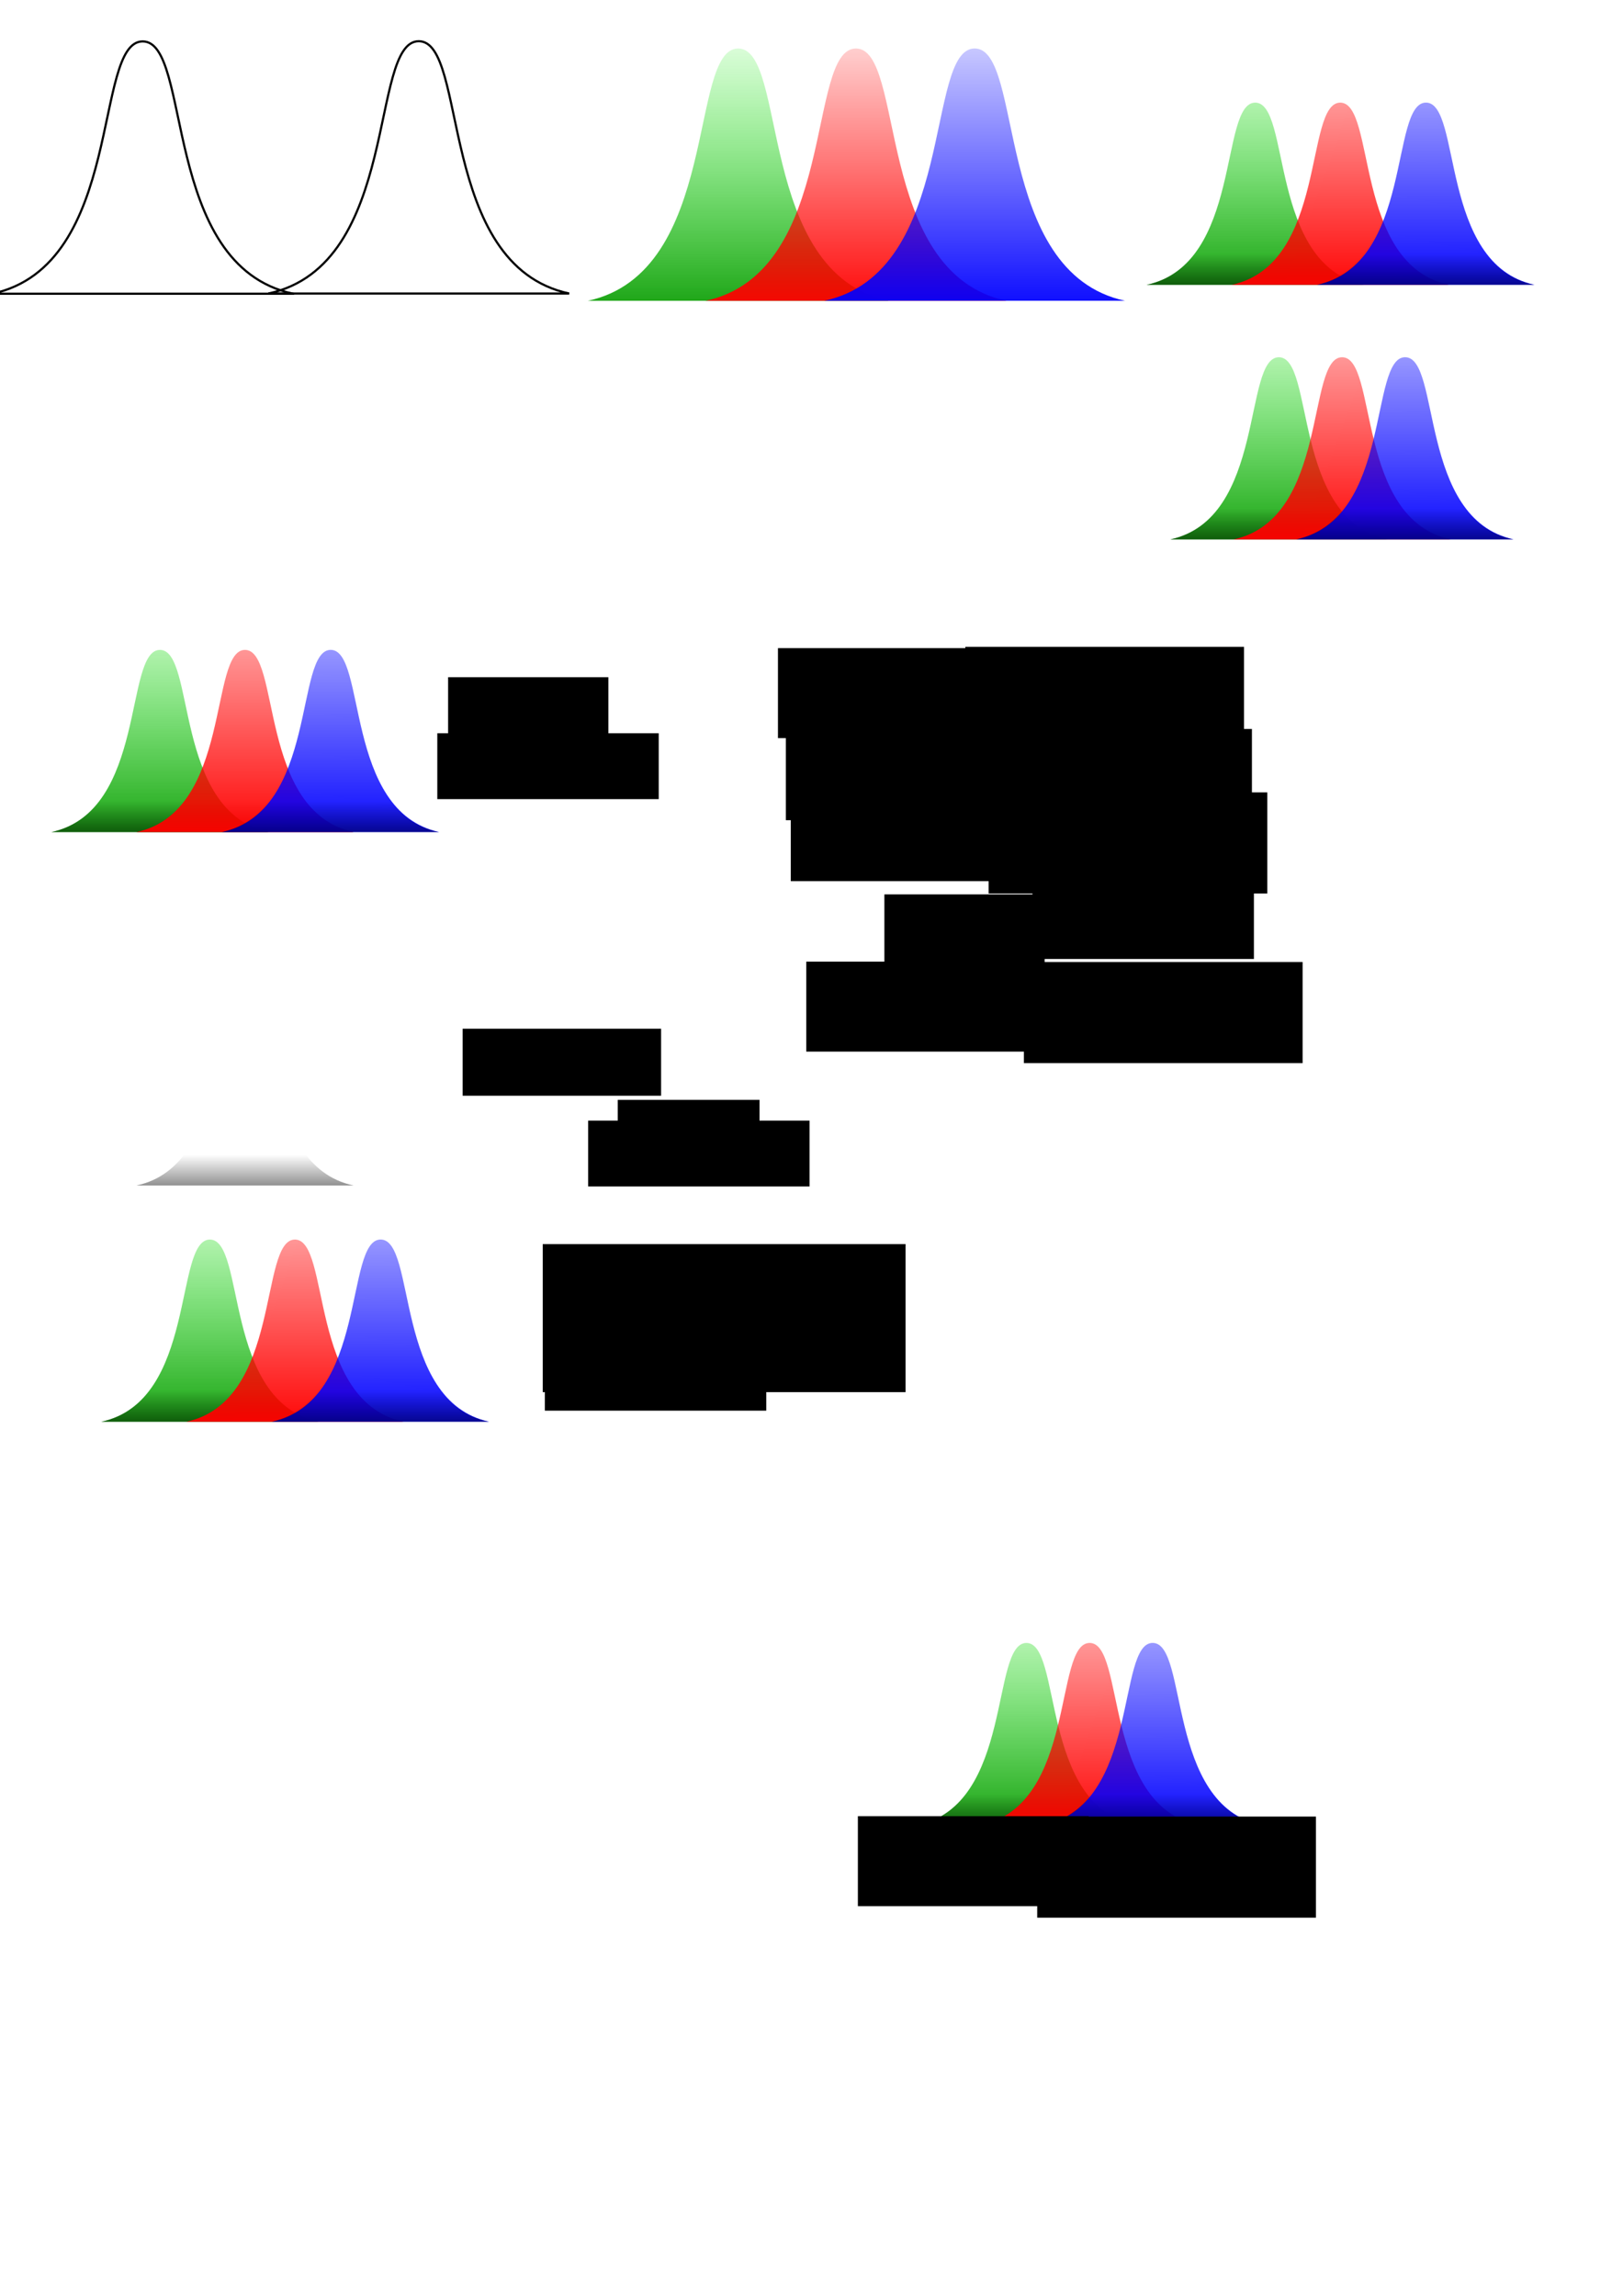 <?xml version="1.0" encoding="UTF-8" standalone="no"?>
<!-- Created with Inkscape (http://www.inkscape.org/) -->

<svg
   xmlns:dc="http://purl.org/dc/elements/1.1/"
   xmlns:cc="http://creativecommons.org/ns#"
   xmlns:rdf="http://www.w3.org/1999/02/22-rdf-syntax-ns#"
   xmlns:svg="http://www.w3.org/2000/svg"
   xmlns="http://www.w3.org/2000/svg"
   xmlns:xlink="http://www.w3.org/1999/xlink"
   xmlns:sodipodi="http://sodipodi.sourceforge.net/DTD/sodipodi-0.dtd"
   xmlns:inkscape="http://www.inkscape.org/namespaces/inkscape"
   width="744.094"
   height="1052.362"
   id="svg2"
   version="1.1"
   inkscape:version="0.47 r22583"
   sodipodi:docname="logo.svg">
  <defs
     id="defs4">
    <linearGradient
       inkscape:collect="always"
       id="linearGradient3663">
      <stop
         style="stop-color:#0000ff;stop-opacity:1;"
         offset="0"
         id="stop3665" />
      <stop
         style="stop-color:#0000ff;stop-opacity:0;"
         offset="1"
         id="stop3667" />
    </linearGradient>
    <linearGradient
       id="linearGradient3655">
      <stop
         style="stop-color:#ff0000;stop-opacity:1;"
         offset="0"
         id="stop3657" />
      <stop
         style="stop-color:#ff0000;stop-opacity:0;"
         offset="1"
         id="stop3659" />
    </linearGradient>
    <linearGradient
       id="linearGradient3647">
      <stop
         style="stop-color:#079400;stop-opacity:1;"
         offset="0"
         id="stop3649" />
      <stop
         style="stop-color:#25ff1b;stop-opacity:0;"
         offset="1"
         id="stop3651" />
    </linearGradient>
    <inkscape:perspective
       sodipodi:type="inkscape:persp3d"
       inkscape:vp_x="0 : 526.18109 : 1"
       inkscape:vp_y="0 : 1000 : 0"
       inkscape:vp_z="744.09448 : 526.18109 : 1"
       inkscape:persp3d-origin="372.04724 : 350.78739 : 1"
       id="perspective10" />
    <inkscape:perspective
       id="perspective2861"
       inkscape:persp3d-origin="0.5 : 0.33333333 : 1"
       inkscape:vp_z="1 : 0.5 : 1"
       inkscape:vp_y="0 : 1000 : 0"
       inkscape:vp_x="0 : 0.5 : 1"
       sodipodi:type="inkscape:persp3d" />
    <linearGradient
       inkscape:collect="always"
       xlink:href="#linearGradient3647"
       id="linearGradient3653"
       x1="212.625"
       y1="544.76"
       x2="212.625"
       y2="388.652"
       gradientUnits="userSpaceOnUse"
       gradientTransform="translate(125.798,-392.808)" />
    <linearGradient
       inkscape:collect="always"
       xlink:href="#linearGradient3655"
       id="linearGradient3661"
       x1="267.943"
       y1="538.7"
       x2="267.943"
       y2="385.902"
       gradientUnits="userSpaceOnUse"
       gradientTransform="translate(125.798,-392.808)" />
    <linearGradient
       inkscape:collect="always"
       xlink:href="#linearGradient3663"
       id="linearGradient3669"
       x1="326.784"
       y1="540.72"
       x2="326.784"
       y2="380.034"
       gradientUnits="userSpaceOnUse"
       gradientTransform="translate(125.798,-392.808)" />
    <inkscape:perspective
       id="perspective3679"
       inkscape:persp3d-origin="0.5 : 0.33333333 : 1"
       inkscape:vp_z="1 : 0.5 : 1"
       inkscape:vp_y="0 : 1000 : 0"
       inkscape:vp_x="0 : 0.5 : 1"
       sodipodi:type="inkscape:persp3d" />
    <linearGradient
       inkscape:collect="always"
       id="linearGradient3663-0">
      <stop
         style="stop-color:#0000ff;stop-opacity:1;"
         offset="0"
         id="stop3665-2" />
      <stop
         style="stop-color:#0000ff;stop-opacity:0;"
         offset="1"
         id="stop3667-1" />
    </linearGradient>
    <linearGradient
       id="linearGradient3655-5">
      <stop
         style="stop-color:#ff0000;stop-opacity:1;"
         offset="0"
         id="stop3657-1" />
      <stop
         style="stop-color:#ff0000;stop-opacity:0;"
         offset="1"
         id="stop3659-1" />
    </linearGradient>
    <linearGradient
       inkscape:collect="always"
       xlink:href="#linearGradient3647-8"
       id="linearGradient3653-0"
       x1="212.625"
       y1="544.76"
       x2="212.625"
       y2="388.652"
       gradientUnits="userSpaceOnUse" />
    <linearGradient
       id="linearGradient3647-8">
      <stop
         style="stop-color:#000000;stop-opacity:1;"
         offset="0"
         id="stop3649-5" />
      <stop
         style="stop-color:#000000;stop-opacity:0;"
         offset="1"
         id="stop3651-0" />
    </linearGradient>
    <inkscape:perspective
       id="perspective4310"
       inkscape:persp3d-origin="0.5 : 0.33333333 : 1"
       inkscape:vp_z="1 : 0.5 : 1"
       inkscape:vp_y="0 : 1000 : 0"
       inkscape:vp_x="0 : 0.5 : 1"
       sodipodi:type="inkscape:persp3d" />
    <inkscape:perspective
       id="perspective4361"
       inkscape:persp3d-origin="0.5 : 0.33333333 : 1"
       inkscape:vp_z="1 : 0.5 : 1"
       inkscape:vp_y="0 : 1000 : 0"
       inkscape:vp_x="0 : 0.5 : 1"
       sodipodi:type="inkscape:persp3d" />
    <inkscape:perspective
       id="perspective4404"
       inkscape:persp3d-origin="0.5 : 0.33333333 : 1"
       inkscape:vp_z="1 : 0.5 : 1"
       inkscape:vp_y="0 : 1000 : 0"
       inkscape:vp_x="0 : 0.5 : 1"
       sodipodi:type="inkscape:persp3d" />
    <linearGradient
       inkscape:collect="always"
       xlink:href="#linearGradient3647-7"
       id="linearGradient4215-9"
       gradientUnits="userSpaceOnUse"
       gradientTransform="translate(-6.979,148.42)"
       x1="212.625"
       y1="544.76"
       x2="212.625"
       y2="346.688" />
    <linearGradient
       id="linearGradient3647-7">
      <stop
         style="stop-color:#079400;stop-opacity:1;"
         offset="0"
         id="stop3649-7" />
      <stop
         style="stop-color:#25ff1b;stop-opacity:0;"
         offset="1"
         id="stop3651-2" />
    </linearGradient>
    <linearGradient
       inkscape:collect="always"
       xlink:href="#linearGradient3647-8-8"
       id="linearGradient4237-5"
       gradientUnits="userSpaceOnUse"
       gradientTransform="translate(-6.979,148.42)"
       x1="212.625"
       y1="556.414"
       x2="212.625"
       y2="511.152" />
    <linearGradient
       id="linearGradient3647-8-8">
      <stop
         style="stop-color:#000000;stop-opacity:1;"
         offset="0"
         id="stop3649-5-5" />
      <stop
         style="stop-color:#000000;stop-opacity:0;"
         offset="1"
         id="stop3651-0-9" />
    </linearGradient>
    <linearGradient
       inkscape:collect="always"
       xlink:href="#linearGradient3655-5-7"
       id="linearGradient4219-7"
       gradientUnits="userSpaceOnUse"
       gradientTransform="translate(-6.979,148.42)"
       x1="267.943"
       y1="538.7"
       x2="266.933"
       y2="328.828" />
    <linearGradient
       id="linearGradient3655-5-7">
      <stop
         style="stop-color:#ff0000;stop-opacity:1;"
         offset="0"
         id="stop3657-1-5" />
      <stop
         style="stop-color:#ff0000;stop-opacity:0;"
         offset="1"
         id="stop3659-1-6" />
    </linearGradient>
    <linearGradient
       inkscape:collect="always"
       xlink:href="#linearGradient3663-0-6"
       id="linearGradient4221-2"
       gradientUnits="userSpaceOnUse"
       gradientTransform="translate(-6.979,148.42)"
       x1="326.784"
       y1="540.72"
       x2="326.027"
       y2="327.001" />
    <linearGradient
       inkscape:collect="always"
       id="linearGradient3663-0-6">
      <stop
         style="stop-color:#0000ff;stop-opacity:1;"
         offset="0"
         id="stop3665-2-4" />
      <stop
         style="stop-color:#0000ff;stop-opacity:0;"
         offset="1"
         id="stop3667-1-5" />
    </linearGradient>
    <linearGradient
       inkscape:collect="always"
       xlink:href="#linearGradient3647-8-8"
       id="linearGradient4424"
       gradientUnits="userSpaceOnUse"
       gradientTransform="translate(-6.979,148.42)"
       x1="212.625"
       y1="556.414"
       x2="212.625"
       y2="511.152" />
    <linearGradient
       id="linearGradient4426">
      <stop
         style="stop-color:#000000;stop-opacity:1;"
         offset="0"
         id="stop4428" />
      <stop
         style="stop-color:#000000;stop-opacity:0;"
         offset="1"
         id="stop4430" />
    </linearGradient>
    <linearGradient
       inkscape:collect="always"
       xlink:href="#linearGradient3647-8-8"
       id="linearGradient4432"
       gradientUnits="userSpaceOnUse"
       gradientTransform="translate(-6.979,148.42)"
       x1="212.625"
       y1="556.414"
       x2="212.625"
       y2="511.152" />
    <linearGradient
       id="linearGradient4434">
      <stop
         style="stop-color:#000000;stop-opacity:1;"
         offset="0"
         id="stop4436" />
      <stop
         style="stop-color:#000000;stop-opacity:0;"
         offset="1"
         id="stop4438" />
    </linearGradient>
    <inkscape:perspective
       id="perspective2931"
       inkscape:persp3d-origin="0.5 : 0.33333333 : 1"
       inkscape:vp_z="1 : 0.5 : 1"
       inkscape:vp_y="0 : 1000 : 0"
       inkscape:vp_x="0 : 0.5 : 1"
       sodipodi:type="inkscape:persp3d" />
    <inkscape:perspective
       id="perspective2940"
       inkscape:persp3d-origin="0.5 : 0.33333333 : 1"
       inkscape:vp_z="1 : 0.5 : 1"
       inkscape:vp_y="0 : 1000 : 0"
       inkscape:vp_x="0 : 0.5 : 1"
       sodipodi:type="inkscape:persp3d" />
    <inkscape:perspective
       id="perspective2949"
       inkscape:persp3d-origin="0.5 : 0.33333333 : 1"
       inkscape:vp_z="1 : 0.5 : 1"
       inkscape:vp_y="0 : 1000 : 0"
       inkscape:vp_x="0 : 0.5 : 1"
       sodipodi:type="inkscape:persp3d" />
    <inkscape:perspective
       id="perspective2992"
       inkscape:persp3d-origin="0.5 : 0.33333333 : 1"
       inkscape:vp_z="1 : 0.5 : 1"
       inkscape:vp_y="0 : 1000 : 0"
       inkscape:vp_x="0 : 0.5 : 1"
       sodipodi:type="inkscape:persp3d" />
    <inkscape:perspective
       id="perspective3161"
       inkscape:persp3d-origin="0.5 : 0.33333333 : 1"
       inkscape:vp_z="1 : 0.5 : 1"
       inkscape:vp_y="0 : 1000 : 0"
       inkscape:vp_x="0 : 0.5 : 1"
       sodipodi:type="inkscape:persp3d" />
    <linearGradient
       inkscape:collect="always"
       xlink:href="#linearGradient3647-3"
       id="linearGradient2931-6"
       gradientUnits="userSpaceOnUse"
       gradientTransform="translate(-6.979,148.42)"
       x1="212.625"
       y1="544.76"
       x2="212.625"
       y2="346.688" />
    <linearGradient
       id="linearGradient3647-3">
      <stop
         style="stop-color:#079400;stop-opacity:1;"
         offset="0"
         id="stop3649-6" />
      <stop
         style="stop-color:#25ff1b;stop-opacity:0;"
         offset="1"
         id="stop3651-3" />
    </linearGradient>
    <linearGradient
       inkscape:collect="always"
       xlink:href="#linearGradient3647-8-2"
       id="linearGradient2933-3"
       gradientUnits="userSpaceOnUse"
       gradientTransform="translate(-6.979,148.42)"
       x1="212.625"
       y1="556.414"
       x2="212.625"
       y2="511.152" />
    <linearGradient
       id="linearGradient3647-8-2">
      <stop
         style="stop-color:#000000;stop-opacity:1;"
         offset="0"
         id="stop3649-5-2" />
      <stop
         style="stop-color:#000000;stop-opacity:0;"
         offset="1"
         id="stop3651-0-3" />
    </linearGradient>
    <linearGradient
       inkscape:collect="always"
       xlink:href="#linearGradient3655-5-5"
       id="linearGradient2935-4"
       gradientUnits="userSpaceOnUse"
       gradientTransform="translate(-20.831,148.42)"
       x1="267.943"
       y1="538.7"
       x2="266.933"
       y2="328.828" />
    <linearGradient
       id="linearGradient3655-5-5">
      <stop
         style="stop-color:#ff0000;stop-opacity:1;"
         offset="0"
         id="stop3657-1-4" />
      <stop
         style="stop-color:#ff0000;stop-opacity:0;"
         offset="1"
         id="stop3659-1-3" />
    </linearGradient>
    <linearGradient
       inkscape:collect="always"
       xlink:href="#linearGradient3663-0-4"
       id="linearGradient2937-3"
       gradientUnits="userSpaceOnUse"
       gradientTransform="translate(-35.247,148.42)"
       x1="326.784"
       y1="540.72"
       x2="326.027"
       y2="327.001" />
    <linearGradient
       inkscape:collect="always"
       id="linearGradient3663-0-4">
      <stop
         style="stop-color:#0000ff;stop-opacity:1;"
         offset="0"
         id="stop3665-2-5" />
      <stop
         style="stop-color:#0000ff;stop-opacity:0;"
         offset="1"
         id="stop3667-1-6" />
    </linearGradient>
    <linearGradient
       inkscape:collect="always"
       xlink:href="#linearGradient3647-8-2"
       id="linearGradient3181"
       gradientUnits="userSpaceOnUse"
       gradientTransform="translate(-6.979,148.42)"
       x1="212.625"
       y1="556.414"
       x2="212.625"
       y2="511.152" />
    <linearGradient
       id="linearGradient3183">
      <stop
         style="stop-color:#000000;stop-opacity:1;"
         offset="0"
         id="stop3185" />
      <stop
         style="stop-color:#000000;stop-opacity:0;"
         offset="1"
         id="stop3187" />
    </linearGradient>
    <linearGradient
       inkscape:collect="always"
       xlink:href="#linearGradient3647-8-2"
       id="linearGradient3189"
       gradientUnits="userSpaceOnUse"
       gradientTransform="translate(-6.979,148.42)"
       x1="212.625"
       y1="556.414"
       x2="212.625"
       y2="511.152" />
    <linearGradient
       id="linearGradient3191">
      <stop
         style="stop-color:#000000;stop-opacity:1;"
         offset="0"
         id="stop3193" />
      <stop
         style="stop-color:#000000;stop-opacity:0;"
         offset="1"
         id="stop3195" />
    </linearGradient>
    <linearGradient
       inkscape:collect="always"
       xlink:href="#linearGradient3647"
       id="linearGradient3293"
       gradientUnits="userSpaceOnUse"
       gradientTransform="translate(-6.979,148.42)"
       x1="212.625"
       y1="544.76"
       x2="212.625"
       y2="346.688" />
    <linearGradient
       inkscape:collect="always"
       xlink:href="#linearGradient3647-8"
       id="linearGradient3295"
       gradientUnits="userSpaceOnUse"
       gradientTransform="translate(-6.979,148.42)"
       x1="212.625"
       y1="556.414"
       x2="212.625"
       y2="511.152" />
    <linearGradient
       inkscape:collect="always"
       xlink:href="#linearGradient3655-5"
       id="linearGradient3297"
       gradientUnits="userSpaceOnUse"
       gradientTransform="translate(-6.979,148.42)"
       x1="267.943"
       y1="538.7"
       x2="266.933"
       y2="328.828" />
    <linearGradient
       inkscape:collect="always"
       xlink:href="#linearGradient3663-0"
       id="linearGradient3299"
       gradientUnits="userSpaceOnUse"
       gradientTransform="translate(-6.979,148.42)"
       x1="326.784"
       y1="540.72"
       x2="326.027"
       y2="327.001" />
    <inkscape:perspective
       id="perspective3309"
       inkscape:persp3d-origin="0.5 : 0.33333333 : 1"
       inkscape:vp_z="1 : 0.5 : 1"
       inkscape:vp_y="0 : 1000 : 0"
       inkscape:vp_x="0 : 0.5 : 1"
       sodipodi:type="inkscape:persp3d" />
    <linearGradient
       inkscape:collect="always"
       xlink:href="#linearGradient3647-3-4"
       id="linearGradient2931-6-1"
       gradientUnits="userSpaceOnUse"
       gradientTransform="translate(-6.979,148.42)"
       x1="212.625"
       y1="544.76"
       x2="212.625"
       y2="346.688" />
    <linearGradient
       id="linearGradient3647-3-4">
      <stop
         style="stop-color:#079400;stop-opacity:1;"
         offset="0"
         id="stop3649-6-2" />
      <stop
         style="stop-color:#25ff1b;stop-opacity:0;"
         offset="1"
         id="stop3651-3-6" />
    </linearGradient>
    <linearGradient
       inkscape:collect="always"
       xlink:href="#linearGradient3647-8-2-9"
       id="linearGradient3291-7"
       gradientUnits="userSpaceOnUse"
       gradientTransform="translate(-6.979,148.42)"
       x1="212.625"
       y1="556.414"
       x2="212.625"
       y2="511.152" />
    <linearGradient
       id="linearGradient3647-8-2-9">
      <stop
         style="stop-color:#000000;stop-opacity:1;"
         offset="0"
         id="stop3649-5-2-8" />
      <stop
         style="stop-color:#000000;stop-opacity:0;"
         offset="1"
         id="stop3651-0-3-6" />
    </linearGradient>
    <linearGradient
       inkscape:collect="always"
       xlink:href="#linearGradient3655-5-5-6"
       id="linearGradient2935-4-1"
       gradientUnits="userSpaceOnUse"
       gradientTransform="translate(-20.831,148.42)"
       x1="267.943"
       y1="538.7"
       x2="266.933"
       y2="328.828" />
    <linearGradient
       id="linearGradient3655-5-5-6">
      <stop
         style="stop-color:#ff0000;stop-opacity:1;"
         offset="0"
         id="stop3657-1-4-7" />
      <stop
         style="stop-color:#ff0000;stop-opacity:0;"
         offset="1"
         id="stop3659-1-3-1" />
    </linearGradient>
    <linearGradient
       inkscape:collect="always"
       xlink:href="#linearGradient3663-0-4-0"
       id="linearGradient2937-3-0"
       gradientUnits="userSpaceOnUse"
       gradientTransform="translate(-35.247,148.42)"
       x1="326.784"
       y1="540.72"
       x2="326.027"
       y2="327.001" />
    <linearGradient
       inkscape:collect="always"
       id="linearGradient3663-0-4-0">
      <stop
         style="stop-color:#0000ff;stop-opacity:1;"
         offset="0"
         id="stop3665-2-5-0" />
      <stop
         style="stop-color:#0000ff;stop-opacity:0;"
         offset="1"
         id="stop3667-1-6-3" />
    </linearGradient>
    <linearGradient
       inkscape:collect="always"
       xlink:href="#linearGradient3647-8-2-9"
       id="linearGradient3329"
       gradientUnits="userSpaceOnUse"
       gradientTransform="translate(-6.979,148.42)"
       x1="212.625"
       y1="556.414"
       x2="212.625"
       y2="511.152" />
    <linearGradient
       id="linearGradient3331">
      <stop
         style="stop-color:#000000;stop-opacity:1;"
         offset="0"
         id="stop3333" />
      <stop
         style="stop-color:#000000;stop-opacity:0;"
         offset="1"
         id="stop3335" />
    </linearGradient>
    <linearGradient
       inkscape:collect="always"
       xlink:href="#linearGradient3647-8-2-9"
       id="linearGradient3337"
       gradientUnits="userSpaceOnUse"
       gradientTransform="translate(-6.979,148.42)"
       x1="212.625"
       y1="556.414"
       x2="212.625"
       y2="511.152" />
    <linearGradient
       id="linearGradient3339">
      <stop
         style="stop-color:#000000;stop-opacity:1;"
         offset="0"
         id="stop3341" />
      <stop
         style="stop-color:#000000;stop-opacity:0;"
         offset="1"
         id="stop3343" />
    </linearGradient>
    <linearGradient
       inkscape:collect="always"
       xlink:href="#linearGradient3647-8-2-9"
       id="linearGradient3025"
       gradientUnits="userSpaceOnUse"
       gradientTransform="translate(-6.979,148.42)"
       x1="212.625"
       y1="556.414"
       x2="212.625"
       y2="511.152" />
    <inkscape:perspective
       id="perspective3041"
       inkscape:persp3d-origin="0.5 : 0.33333333 : 1"
       inkscape:vp_z="1 : 0.5 : 1"
       inkscape:vp_y="0 : 1000 : 0"
       inkscape:vp_x="0 : 0.5 : 1"
       sodipodi:type="inkscape:persp3d" />
    <linearGradient
       inkscape:collect="always"
       xlink:href="#linearGradient3647-8-2"
       id="linearGradient3076"
       gradientUnits="userSpaceOnUse"
       gradientTransform="translate(-6.979,148.42)"
       x1="212.625"
       y1="556.414"
       x2="212.625"
       y2="511.152" />
  </defs>
  <sodipodi:namedview
     id="base"
     pagecolor="#ffffff"
     bordercolor="#666666"
     borderopacity="1.0"
     inkscape:pageopacity="0.0"
     inkscape:pageshadow="2"
     inkscape:zoom="0.9899495"
     inkscape:cx="650.26617"
     inkscape:cy="441.12656"
     inkscape:document-units="px"
     inkscape:current-layer="layer1"
     showgrid="false"
     inkscape:window-width="1920"
     inkscape:window-height="1060"
     inkscape:window-x="1276"
     inkscape:window-y="-3"
     inkscape:window-maximized="1" />
  <g
     inkscape:label="Layer 1"
     inkscape:groupmode="layer"
     id="layer1">
    <path
       sodipodi:nodetypes="cccc"
       d="m 134.374,134.639 -137.91,0 C 57.208,121.62 42.53,19.016 65.419,18.976 c 22.889,0.04 8.211,102.644 68.955,115.662 z"
       style="fill:none;stroke:#000000;stroke-width:1px;stroke-linecap:butt;stroke-linejoin:miter;stroke-opacity:1"
       id="use2839" />
    <path
       id="path2826"
       style="fill:url(#linearGradient3653);fill-opacity:1;stroke:none"
       d="m 407.378,137.891 -137.91,0 c 60.744,-13.018 46.066,-115.623 68.955,-115.662 22.889,0.04 8.211,102.644 68.955,115.662 z"
       sodipodi:nodetypes="cccc" />
    <path
       id="path2840"
       style="fill:url(#linearGradient3661);fill-opacity:1;stroke:none"
       d="m 461.378,137.891 -137.91,0 c 60.744,-13.018 46.066,-115.623 68.955,-115.662 22.889,0.04 8.211,102.644 68.955,115.662 z"
       sodipodi:nodetypes="cccc" />
    <path
       sodipodi:nodetypes="cccc"
       d="m 260.947,134.548 -137.91,0 c 60.744,-13.018 46.066,-115.623 68.955,-115.662 22.889,0.04 8.211,102.644 68.955,115.662 z"
       style="fill:none;stroke:#000000;stroke-width:1px;stroke-linecap:butt;stroke-linejoin:miter;stroke-opacity:1"
       id="path2842" />
    <path
       sodipodi:nodetypes="cccc"
       d="m 515.81,137.874 -137.91,0 c 60.744,-13.018 46.066,-115.623 68.955,-115.662 22.889,0.04 8.211,102.644 68.955,115.662 z"
       style="fill:url(#linearGradient3669);fill-opacity:1;stroke:none"
       id="path2842-7" />
    <g
       id="g4199"
       transform="matrix(0.722,0,0,0.722,427.002,-359.77)">
      <path
         sodipodi:nodetypes="cccc"
         d="m 274.6,679.12 -137.91,0 c 60.744,-13.018 46.066,-115.623 68.955,-115.662 22.889,0.04 8.211,102.644 68.955,115.662 z"
         style="fill:url(#linearGradient3293);fill-opacity:1;stroke:none"
         id="path2826-6" />
      <path
         id="path3739"
         style="fill:url(#linearGradient3295);fill-opacity:1;stroke:none"
         d="m 274.6,679.12 -137.91,0 c 60.744,-13.018 46.066,-115.623 68.955,-115.662 22.889,0.04 8.211,102.644 68.955,115.662 z"
         sodipodi:nodetypes="cccc" />
      <path
         sodipodi:nodetypes="cccc"
         d="m 328.6,679.12 -137.91,0 c 60.744,-13.018 46.066,-115.623 68.955,-115.662 22.889,0.04 8.211,102.644 68.955,115.662 z"
         style="fill:url(#linearGradient3297);fill-opacity:1;stroke:none"
         id="path2840-4" />
      <path
         id="path2842-7-6"
         style="fill:url(#linearGradient3299);fill-opacity:1;stroke:none"
         d="m 383.033,679.102 -137.91,0 c 60.744,-13.018 46.066,-115.623 68.955,-115.662 22.889,0.04 8.211,102.644 68.955,115.662 z"
         sodipodi:nodetypes="cccc" />
      <use
         height="1052.362"
         width="744.094"
         transform="translate(54,0)"
         id="use3743"
         xlink:href="#path3739"
         y="0"
         x="0" />
      <use
         height="1052.362"
         width="744.094"
         transform="translate(54,0)"
         id="use3745"
         xlink:href="#use3743"
         y="0"
         x="0" />
    </g>
    <flowRoot
       xml:space="preserve"
       id="flowRoot4101"
       style="font-size:56px;font-style:normal;font-variant:normal;font-weight:normal;font-stretch:normal;text-align:center;line-height:125%;letter-spacing:0px;word-spacing:0px;text-anchor:middle;fill:#000000;fill-opacity:1;stroke:none;font-family:Kimberley;-inkscape-font-specification:Kimberley"
       transform="translate(26.893,-153.1)"><flowRegion
         id="flowRegion4103"><rect
           id="rect4105"
           width="73.486"
           height="32.145"
           x="378.571"
           y="563.076"
           style="font-size:56px;font-style:normal;font-variant:normal;font-weight:normal;font-stretch:normal;font-family:Kimberley;-inkscape-font-specification:Kimberley" /></flowRegion><flowPara
         id="flowPara4107"
         style="font-size:24px">Theor</flowPara></flowRoot>    <flowRoot
       xml:space="preserve"
       id="flowRoot4109"
       style="font-size:48px;font-style:normal;font-variant:normal;font-weight:normal;font-stretch:normal;text-align:center;line-height:125%;letter-spacing:0px;word-spacing:0px;text-anchor:middle;fill:#000000;fill-opacity:1;stroke:none;font-family:Kimberley;-inkscape-font-specification:Kimberley"
       transform="translate(63.718,-211.546)"><flowRegion
         id="flowRegion4111"><rect
           id="rect4113"
           width="101.516"
           height="30.187"
           x="409.643"
           y="620.934"
           style="font-size:48px;font-style:normal;font-variant:normal;font-weight:normal;font-stretch:normal;font-family:Kimberley;-inkscape-font-specification:Kimberley" /></flowRegion><flowPara
         id="flowPara4115"
         style="font-size:24px;font-weight:normal;-inkscape-font-specification:Abandoned Bitplane">Chromo</flowPara></flowRoot>    <use
       x="0"
       y="0"
       xlink:href="#g4199"
       id="use4292"
       transform="translate(-502.143,250.857)"
       width="744.094"
       height="1052.362" />
    <use
       x="0"
       y="0"
       xlink:href="#use4292"
       id="use4294" />
    <use
       x="0"
       y="0"
       xlink:href="#flowRoot4101"
       id="use4296"
       transform="translate(-200.019,-99.556)"
       width="744.094"
       height="1052.362" />
    <use
       x="0"
       y="0"
       xlink:href="#flowRoot4109"
       id="use4298"
       transform="translate(-272.876,-73.27)"
       width="744.094"
       height="1052.362" />
    <use
       x="0"
       y="0"
       xlink:href="#g4199"
       id="use4300"
       transform="translate(-502.143,412.857)"
       width="744.094"
       height="1052.362" />
    <flowRoot
       xml:space="preserve"
       id="flowRoot4101-8"
       style="font-size:56px;font-style:normal;font-variant:normal;font-weight:normal;font-stretch:normal;text-align:justify;line-height:125%;letter-spacing:0px;word-spacing:0px;text-anchor:start;fill:#000000;fill-opacity:1;stroke:none;font-family:Strenuous;-inkscape-font-specification:Strenuous"
       transform="translate(-166.465,-91.53)"><flowRegion
         id="flowRegion4103-1"><rect
           id="rect4105-1"
           width="90.986"
           height="30.716"
           x="378.571"
           y="563.076"
           style="font-size:56px;font-style:normal;font-variant:normal;font-weight:normal;font-stretch:normal;text-align:justify;text-anchor:start;font-family:Strenuous;-inkscape-font-specification:Strenuous" /></flowRegion><flowPara
         id="flowPara4107-1"
         style="font-size:24px;-inkscape-font-specification:Strenuous;font-family:Strenuous;font-weight:normal;font-style:normal;font-stretch:normal;font-variant:normal;text-anchor:start;text-align:justify">Theor</flowPara></flowRoot>    <flowRoot
       xml:space="preserve"
       id="flowRoot4109-4"
       style="font-size:48px;font-style:normal;font-variant:normal;font-weight:normal;font-stretch:normal;text-align:center;line-height:125%;letter-spacing:0px;word-spacing:0px;text-anchor:middle;fill:#000000;fill-opacity:1;stroke:none;font-family:Kimberley;-inkscape-font-specification:Kimberley"
       transform="translate(-139.998,-107.262)"><flowRegion
         id="flowRegion4111-5"><rect
           id="rect4113-4"
           width="101.516"
           height="30.187"
           x="409.643"
           y="620.934"
           style="font-size:48px;font-style:normal;font-variant:normal;font-weight:normal;font-stretch:normal;font-family:Kimberley;-inkscape-font-specification:Kimberley" /></flowRegion><flowPara
         id="flowPara4115-6"
         style="font-size:24px;font-weight:normal;-inkscape-font-specification:Strenuous;font-family:Strenuous;font-style:normal;font-stretch:normal;font-variant:normal">Chromo</flowPara></flowRoot>    <flowRoot
       xml:space="preserve"
       id="flowRoot4345"
       style="fill:black;stroke:none;stroke-opacity:1;stroke-width:1px;stroke-linejoin:miter;stroke-linecap:butt;fill-opacity:1;font-family:Arial;font-style:normal;font-weight:normal;font-size:8;-inkscape-font-specification:Arial;font-stretch:normal;font-variant:normal;text-anchor:middle;text-align:center;line-height:125%;letter-spacing:0px;word-spacing:0px"><flowRegion
         id="flowRegion4347"><rect
           id="rect4349"
           width="65"
           height="27.5"
           x="283.214"
           y="504.148" /></flowRegion><flowPara
         id="flowPara4351" /></flowRoot>    <flowRoot
       xml:space="preserve"
       id="flowRoot4101-8-9"
       style="font-size:56px;font-style:normal;font-variant:normal;font-weight:normal;font-stretch:normal;text-align:justify;line-height:125%;letter-spacing:0px;word-spacing:0px;text-anchor:start;fill:#000000;fill-opacity:1;stroke:none;font-family:OpenSymbol;-inkscape-font-specification:OpenSymbol"
       transform="translate(-129.75,7.194)"><flowRegion
         id="flowRegion4103-1-4"><rect
           id="rect4105-1-8"
           width="166.343"
           height="67.859"
           x="378.571"
           y="563.076"
           style="font-size:56px;font-style:normal;font-variant:normal;font-weight:normal;font-stretch:normal;text-align:justify;text-anchor:start;font-family:OpenSymbol;-inkscape-font-specification:OpenSymbol" /></flowRegion><flowPara
         id="flowPara4107-1-2"
         style="font-size:24px;font-style:normal;font-variant:normal;font-weight:normal;font-stretch:normal;text-align:justify;text-anchor:start;font-family:OpenSymbol;-inkscape-font-specification:OpenSymbol">THEOR</flowPara></flowRoot>    <flowRoot
       xml:space="preserve"
       id="flowRoot4109-4-4"
       style="font-size:48px;font-style:normal;font-variant:normal;font-weight:normal;font-stretch:normal;text-align:center;line-height:125%;letter-spacing:0px;word-spacing:0px;text-anchor:middle;fill:#000000;fill-opacity:1;stroke:none;font-family:Kimberley;-inkscape-font-specification:Kimberley"
       transform="translate(-159.851,-4.498)"><flowRegion
         id="flowRegion4111-5-9"><rect
           id="rect4113-4-5"
           width="101.516"
           height="30.187"
           x="409.643"
           y="620.934"
           style="font-size:48px;font-style:normal;font-variant:normal;font-weight:normal;font-stretch:normal;font-family:Kimberley;-inkscape-font-specification:Kimberley" /></flowRegion><flowPara
         id="flowPara4115-6-1"
         style="font-size:24px;font-style:normal;font-variant:normal;font-weight:normal;font-stretch:normal;font-family:Strenuous;-inkscape-font-specification:Strenuous" /></flowRoot>    <use
       x="0"
       y="0"
       xlink:href="#g4199"
       id="use4300-5"
       transform="translate(-479.251,521.146)"
       width="744.094"
       height="1052.362" />
    <flowRoot
       xml:space="preserve"
       id="flowRoot4101-6"
       style="font-size:28px;font-style:normal;font-variant:normal;font-weight:normal;font-stretch:normal;text-align:center;line-height:125%;letter-spacing:0px;word-spacing:0px;text-anchor:middle;fill:#000000;fill-opacity:1;stroke:none;font-family:Kimberley;-inkscape-font-specification:Kimberley"
       transform="translate(-21.904,-265.978)"><flowRegion
         id="flowRegion4103-8"><rect
           id="rect4105-9"
           width="105.811"
           height="41.236"
           x="378.571"
           y="563.076"
           style="font-size:28px;font-style:normal;font-variant:normal;font-weight:normal;font-stretch:normal;font-family:Kimberley;-inkscape-font-specification:Kimberley" /></flowRegion><flowPara
         id="flowPara4107-2"
         style="font-size:28px;font-style:normal;font-variant:normal;font-weight:bold;font-stretch:normal;font-family:Helvetica;-inkscape-font-specification:Helvetica Bold">Theor</flowPara></flowRoot>    <flowRoot
       xml:space="preserve"
       id="flowRoot4109-6"
       style="font-size:28px;font-style:normal;font-variant:normal;font-weight:normal;font-stretch:normal;text-align:center;line-height:125%;letter-spacing:0px;word-spacing:0px;text-anchor:middle;fill:#000000;fill-opacity:1;stroke:none;font-family:Kimberley;-inkscape-font-specification:Kimberley"
       transform="translate(32.921,-324.424)"><flowRegion
         id="flowRegion4111-6"><rect
           id="rect4113-49"
           width="127.78"
           height="46.35"
           x="409.643"
           y="620.934"
           style="font-size:28px;font-style:normal;font-variant:normal;font-weight:normal;font-stretch:normal;font-family:Kimberley;-inkscape-font-specification:Kimberley" /></flowRegion><flowPara
         id="flowPara4115-5"
         style="font-size:28px;font-style:normal;font-variant:normal;font-weight:bold;font-stretch:normal;font-family:Helvetica;-inkscape-font-specification:Helvetica Bold">Chromo</flowPara></flowRoot>    <flowRoot
       xml:space="preserve"
       id="flowRoot4101-6-9"
       style="font-size:28px;font-style:normal;font-variant:normal;font-weight:bold;font-stretch:normal;text-align:center;line-height:125%;letter-spacing:0px;word-spacing:0px;text-anchor:middle;fill:#000000;fill-opacity:1;stroke:none;font-family:GillSans;-inkscape-font-specification:GillSans Bold"
       transform="translate(-18.28,-228.343)"><flowRegion
         id="flowRegion4103-8-2"><rect
           id="rect4105-9-6"
           width="105.811"
           height="41.236"
           x="378.571"
           y="563.076"
           style="font-size:28px;font-style:normal;font-variant:normal;font-weight:bold;font-stretch:normal;font-family:GillSans;-inkscape-font-specification:GillSans Bold" /></flowRegion><flowPara
         id="flowPara4107-2-6"
         style="font-size:28px;font-style:normal;font-variant:normal;font-weight:bold;font-stretch:normal;font-family:GillSans;-inkscape-font-specification:GillSans Bold">Theor</flowPara></flowRoot>    <flowRoot
       xml:space="preserve"
       id="flowRoot4109-6-4"
       style="font-size:28px;font-style:normal;font-variant:normal;font-weight:normal;font-stretch:normal;text-align:center;line-height:125%;letter-spacing:0px;word-spacing:0px;text-anchor:middle;fill:#000000;fill-opacity:1;stroke:none;font-family:Kimberley;-inkscape-font-specification:Kimberley"
       transform="translate(36.545,-286.789)"><flowRegion
         id="flowRegion4111-6-9"><rect
           id="rect4113-49-5"
           width="127.78"
           height="46.35"
           x="409.643"
           y="620.934"
           style="font-size:28px;font-style:normal;font-variant:normal;font-weight:normal;font-stretch:normal;font-family:Kimberley;-inkscape-font-specification:Kimberley" /></flowRegion><flowPara
         id="flowPara4115-5-0"
         style="font-size:28px;font-style:normal;font-variant:normal;font-weight:bold;font-stretch:normal;font-family:GillSans;-inkscape-font-specification:GillSans Bold">Chromo</flowPara></flowRoot>    <flowRoot
       xml:space="preserve"
       id="flowRoot4101-6-9-4"
       style="font-size:28px;font-style:normal;font-variant:normal;font-weight:bold;font-stretch:normal;text-align:center;line-height:125%;letter-spacing:0px;word-spacing:0px;text-anchor:middle;fill:#000000;fill-opacity:1;stroke:none;font-family:Gill Sans MT Pro;-inkscape-font-specification:Gill Sans MT Pro Bold"
       transform="translate(-16.025,-200.405)"><flowRegion
         id="flowRegion4103-8-2-9"><rect
           id="rect4105-9-6-5"
           width="105.811"
           height="41.236"
           x="378.571"
           y="563.076"
           style="font-size:28px;font-style:normal;font-variant:normal;font-weight:bold;font-stretch:normal;font-family:Gill Sans MT Pro;-inkscape-font-specification:Gill Sans MT Pro Bold" /></flowRegion><flowPara
         id="flowPara4107-2-6-0"
         style="font-size:28px;font-style:normal;font-variant:normal;font-weight:bold;font-stretch:normal;font-family:Gill Sans MT Pro;-inkscape-font-specification:Gill Sans MT Pro Bold">Theor</flowPara></flowRoot>    <flowRoot
       xml:space="preserve"
       id="flowRoot4109-6-4-4"
       style="font-size:28px;font-style:normal;font-variant:normal;font-weight:bold;font-stretch:normal;text-align:center;line-height:125%;letter-spacing:0px;word-spacing:0px;text-anchor:middle;fill:#000000;fill-opacity:1;stroke:none;font-family:Gill Sans MT Pro;-inkscape-font-specification:Gill Sans MT Pro Bold"
       transform="translate(43.598,-257.715)"><flowRegion
         id="flowRegion4111-6-9-8"><rect
           id="rect4113-49-5-7"
           width="127.78"
           height="46.35"
           x="409.643"
           y="620.934"
           style="font-size:28px;font-style:normal;font-variant:normal;font-weight:bold;font-stretch:normal;font-family:Gill Sans MT Pro;-inkscape-font-specification:Gill Sans MT Pro Bold" /></flowRegion><flowPara
         id="flowPara4115-5-0-1"
         style="font-size:28px;font-style:normal;font-variant:normal;font-weight:bold;font-stretch:normal;font-family:Gill Sans MT Pro;-inkscape-font-specification:Gill Sans MT Pro Bold">Chromo</flowPara></flowRoot>    <flowRoot
       xml:space="preserve"
       id="flowRoot4101-6-9-6"
       style="font-size:28px;font-style:normal;font-variant:normal;font-weight:bold;font-stretch:normal;text-align:center;line-height:125%;letter-spacing:0px;word-spacing:0px;text-anchor:middle;fill:#000000;fill-opacity:1;stroke:none;font-family:Verdana;-inkscape-font-specification:Verdana Bold"
       transform="translate(-8.931,-122.272)"><flowRegion
         id="flowRegion4103-8-2-6"><rect
           id="rect4105-9-6-4"
           width="105.811"
           height="41.236"
           x="378.571"
           y="563.076"
           style="font-size:28px;font-style:normal;font-variant:normal;font-weight:bold;font-stretch:normal;text-align:center;text-anchor:middle;font-family:Verdana;-inkscape-font-specification:Verdana Bold" /></flowRegion><flowPara
         id="flowPara4107-2-6-2"
         style="font-size:28px;font-style:normal;font-variant:normal;font-weight:bold;font-stretch:normal;text-align:center;text-anchor:middle;font-family:Verdana;-inkscape-font-specification:Verdana Bold">Theor</flowPara></flowRoot>    <flowRoot
       xml:space="preserve"
       id="flowRoot4109-6-4-5"
       style="font-size:28px;font-style:normal;font-variant:normal;font-weight:bold;font-stretch:normal;text-align:center;line-height:125%;letter-spacing:0px;word-spacing:0px;text-anchor:middle;fill:#000000;fill-opacity:1;stroke:none;font-family:Verdana;-inkscape-font-specification:Verdana Bold"
       transform="translate(59.784,-179.961)"><flowRegion
         id="flowRegion4111-6-9-5"><rect
           id="rect4113-49-5-1"
           width="127.78"
           height="46.35"
           x="409.643"
           y="620.934"
           style="font-size:28px;font-style:normal;font-variant:normal;font-weight:bold;font-stretch:normal;font-family:Verdana;-inkscape-font-specification:Verdana Bold" /></flowRegion><flowPara
         id="flowPara4115-5-0-6"
         style="font-size:28px;font-style:normal;font-variant:normal;font-weight:bold;font-stretch:normal;font-family:Verdana;-inkscape-font-specification:Verdana Bold">Chromo</flowPara></flowRoot>    <g
       id="g4199-5"
       transform="matrix(0.722,0,0,0.722,322.106,346.271)"
       inkscape:export-filename="/home/bezalel/pictures/theorchromo.png"
       inkscape:export-xdpi="300"
       inkscape:export-ydpi="300">
      <path
         sodipodi:nodetypes="cccc"
         d="m 274.6,679.12 -137.91,0 c 60.744,-13.018 46.066,-115.623 68.955,-115.662 22.889,0.04 8.211,102.644 68.955,115.662 z"
         style="fill:url(#linearGradient2931-6);fill-opacity:1;stroke:none"
         id="path2826-6-4" />
      <path
         id="path3739-9"
         style="fill:url(#linearGradient3076);fill-opacity:1;stroke:none"
         d="m 274.6,679.12 -137.91,0 c 60.744,-13.018 46.066,-115.623 68.955,-115.662 22.889,0.04 8.211,102.644 68.955,115.662 z"
         sodipodi:nodetypes="cccc" />
      <path
         sodipodi:nodetypes="cccc"
         d="m 314.749,679.12 -137.91,0 c 60.744,-13.018 46.066,-115.623 68.955,-115.662 22.889,0.04 8.211,102.644 68.955,115.662 z"
         style="fill:url(#linearGradient2935-4);fill-opacity:1;stroke:none"
         id="path2840-4-1" />
      <path
         id="path2842-7-6-9"
         style="fill:url(#linearGradient2937-3);fill-opacity:1;stroke:none"
         d="m 354.765,679.102 -137.91,0 c 60.744,-13.018 46.066,-115.623 68.955,-115.662 22.889,0.04 8.211,102.644 68.955,115.662 z"
         sodipodi:nodetypes="cccc" />
      <use
         height="1052.362"
         width="744.094"
         transform="translate(40.149,0)"
         id="use3743-5"
         xlink:href="#path3739-9"
         y="0"
         x="0" />
      <use
         height="1052.362"
         width="744.094"
         transform="translate(39.584,0)"
         id="use3745-6"
         xlink:href="#use3743-5"
         y="0"
         x="0" />
    </g>
    <g
       id="g4199-5-3"
       transform="matrix(0.722,0,0,0.722,437.851,-243.066)">
      <path
         sodipodi:nodetypes="cccc"
         d="m 274.6,679.12 -137.91,0 c 60.744,-13.018 46.066,-115.623 68.955,-115.662 22.889,0.04 8.211,102.644 68.955,115.662 z"
         style="fill:url(#linearGradient2931-6-1);fill-opacity:1;stroke:none"
         id="path2826-6-4-5" />
      <path
         id="path3739-9-1"
         style="fill:url(#linearGradient3025);fill-opacity:1;stroke:none"
         d="m 274.6,679.12 -137.91,0 c 60.744,-13.018 46.066,-115.623 68.955,-115.662 22.889,0.04 8.211,102.644 68.955,115.662 z"
         sodipodi:nodetypes="cccc" />
      <path
         sodipodi:nodetypes="cccc"
         d="m 314.749,679.12 -137.91,0 c 60.744,-13.018 46.066,-115.623 68.955,-115.662 22.889,0.04 8.211,102.644 68.955,115.662 z"
         style="fill:url(#linearGradient2935-4-1);fill-opacity:1;stroke:none"
         id="path2840-4-1-0" />
      <path
         id="path2842-7-6-9-0"
         style="fill:url(#linearGradient2937-3-0);fill-opacity:1;stroke:none"
         d="m 354.765,679.102 -137.91,0 c 60.744,-13.018 46.066,-115.623 68.955,-115.662 22.889,0.04 8.211,102.644 68.955,115.662 z"
         sodipodi:nodetypes="cccc" />
      <use
         height="1052.362"
         width="744.094"
         transform="translate(40.149,0)"
         id="use3743-5-9"
         xlink:href="#path3739-9-1"
         y="0"
         x="0" />
      <use
         height="1052.362"
         width="744.094"
         transform="translate(39.584,0)"
         id="use3745-6-5"
         xlink:href="#use3743-5-9"
         y="0"
         x="0" />
    </g>
    <flowRoot
       xml:space="preserve"
       id="flowRoot4101-6-9-6-1"
       style="font-size:28px;font-style:normal;font-variant:normal;font-weight:bold;font-stretch:normal;text-align:center;line-height:125%;letter-spacing:0px;word-spacing:0px;text-anchor:middle;fill:#000000;fill-opacity:1;stroke:none;font-family:Verdana;-inkscape-font-specification:Verdana Bold"
       transform="translate(14.738,269.436)"
       inkscape:export-filename="/home/bezalel/pictures/theorchromo.png"
       inkscape:export-xdpi="300"
       inkscape:export-ydpi="300"><flowRegion
         id="flowRegion4103-8-2-6-8"><rect
           id="rect4105-9-6-4-4"
           width="105.811"
           height="41.236"
           x="378.571"
           y="563.076"
           style="font-size:28px;font-style:normal;font-variant:normal;font-weight:bold;font-stretch:normal;text-align:center;text-anchor:middle;font-family:Verdana;-inkscape-font-specification:Verdana Bold" /></flowRegion><flowPara
         id="flowPara4107-2-6-2-3"
         style="font-size:28px;font-style:normal;font-variant:normal;font-weight:bold;font-stretch:normal;text-align:center;text-anchor:middle;font-family:Ubuntu;-inkscape-font-specification:Ubuntu Bold">Theor</flowPara></flowRoot>    <flowRoot
       xml:space="preserve"
       id="flowRoot4109-6-4-5-8"
       style="font-size:28px;font-style:normal;font-variant:normal;font-weight:bold;font-stretch:normal;text-align:center;line-height:125%;letter-spacing:0px;word-spacing:0px;text-anchor:middle;fill:#000000;fill-opacity:1;stroke:none;font-family:Verdana;-inkscape-font-specification:Verdana Bold"
       transform="translate(65.881,211.748)"
       inkscape:export-filename="/home/bezalel/pictures/theorchromo.png"
       inkscape:export-xdpi="300"
       inkscape:export-ydpi="300"><flowRegion
         id="flowRegion4111-6-9-5-8"><rect
           id="rect4113-49-5-1-8"
           width="127.78"
           height="46.35"
           x="409.643"
           y="620.934"
           style="font-size:28px;font-style:normal;font-variant:normal;font-weight:bold;font-stretch:normal;font-family:Verdana;-inkscape-font-specification:Verdana Bold" /></flowRegion><flowPara
         id="flowPara4115-5-0-6-9"
         style="font-size:28px;font-style:normal;font-variant:normal;font-weight:bold;font-stretch:normal;font-family:Ubuntu;-inkscape-font-specification:Ubuntu Bold">Chromo</flowPara></flowRoot>  </g>
</svg>
